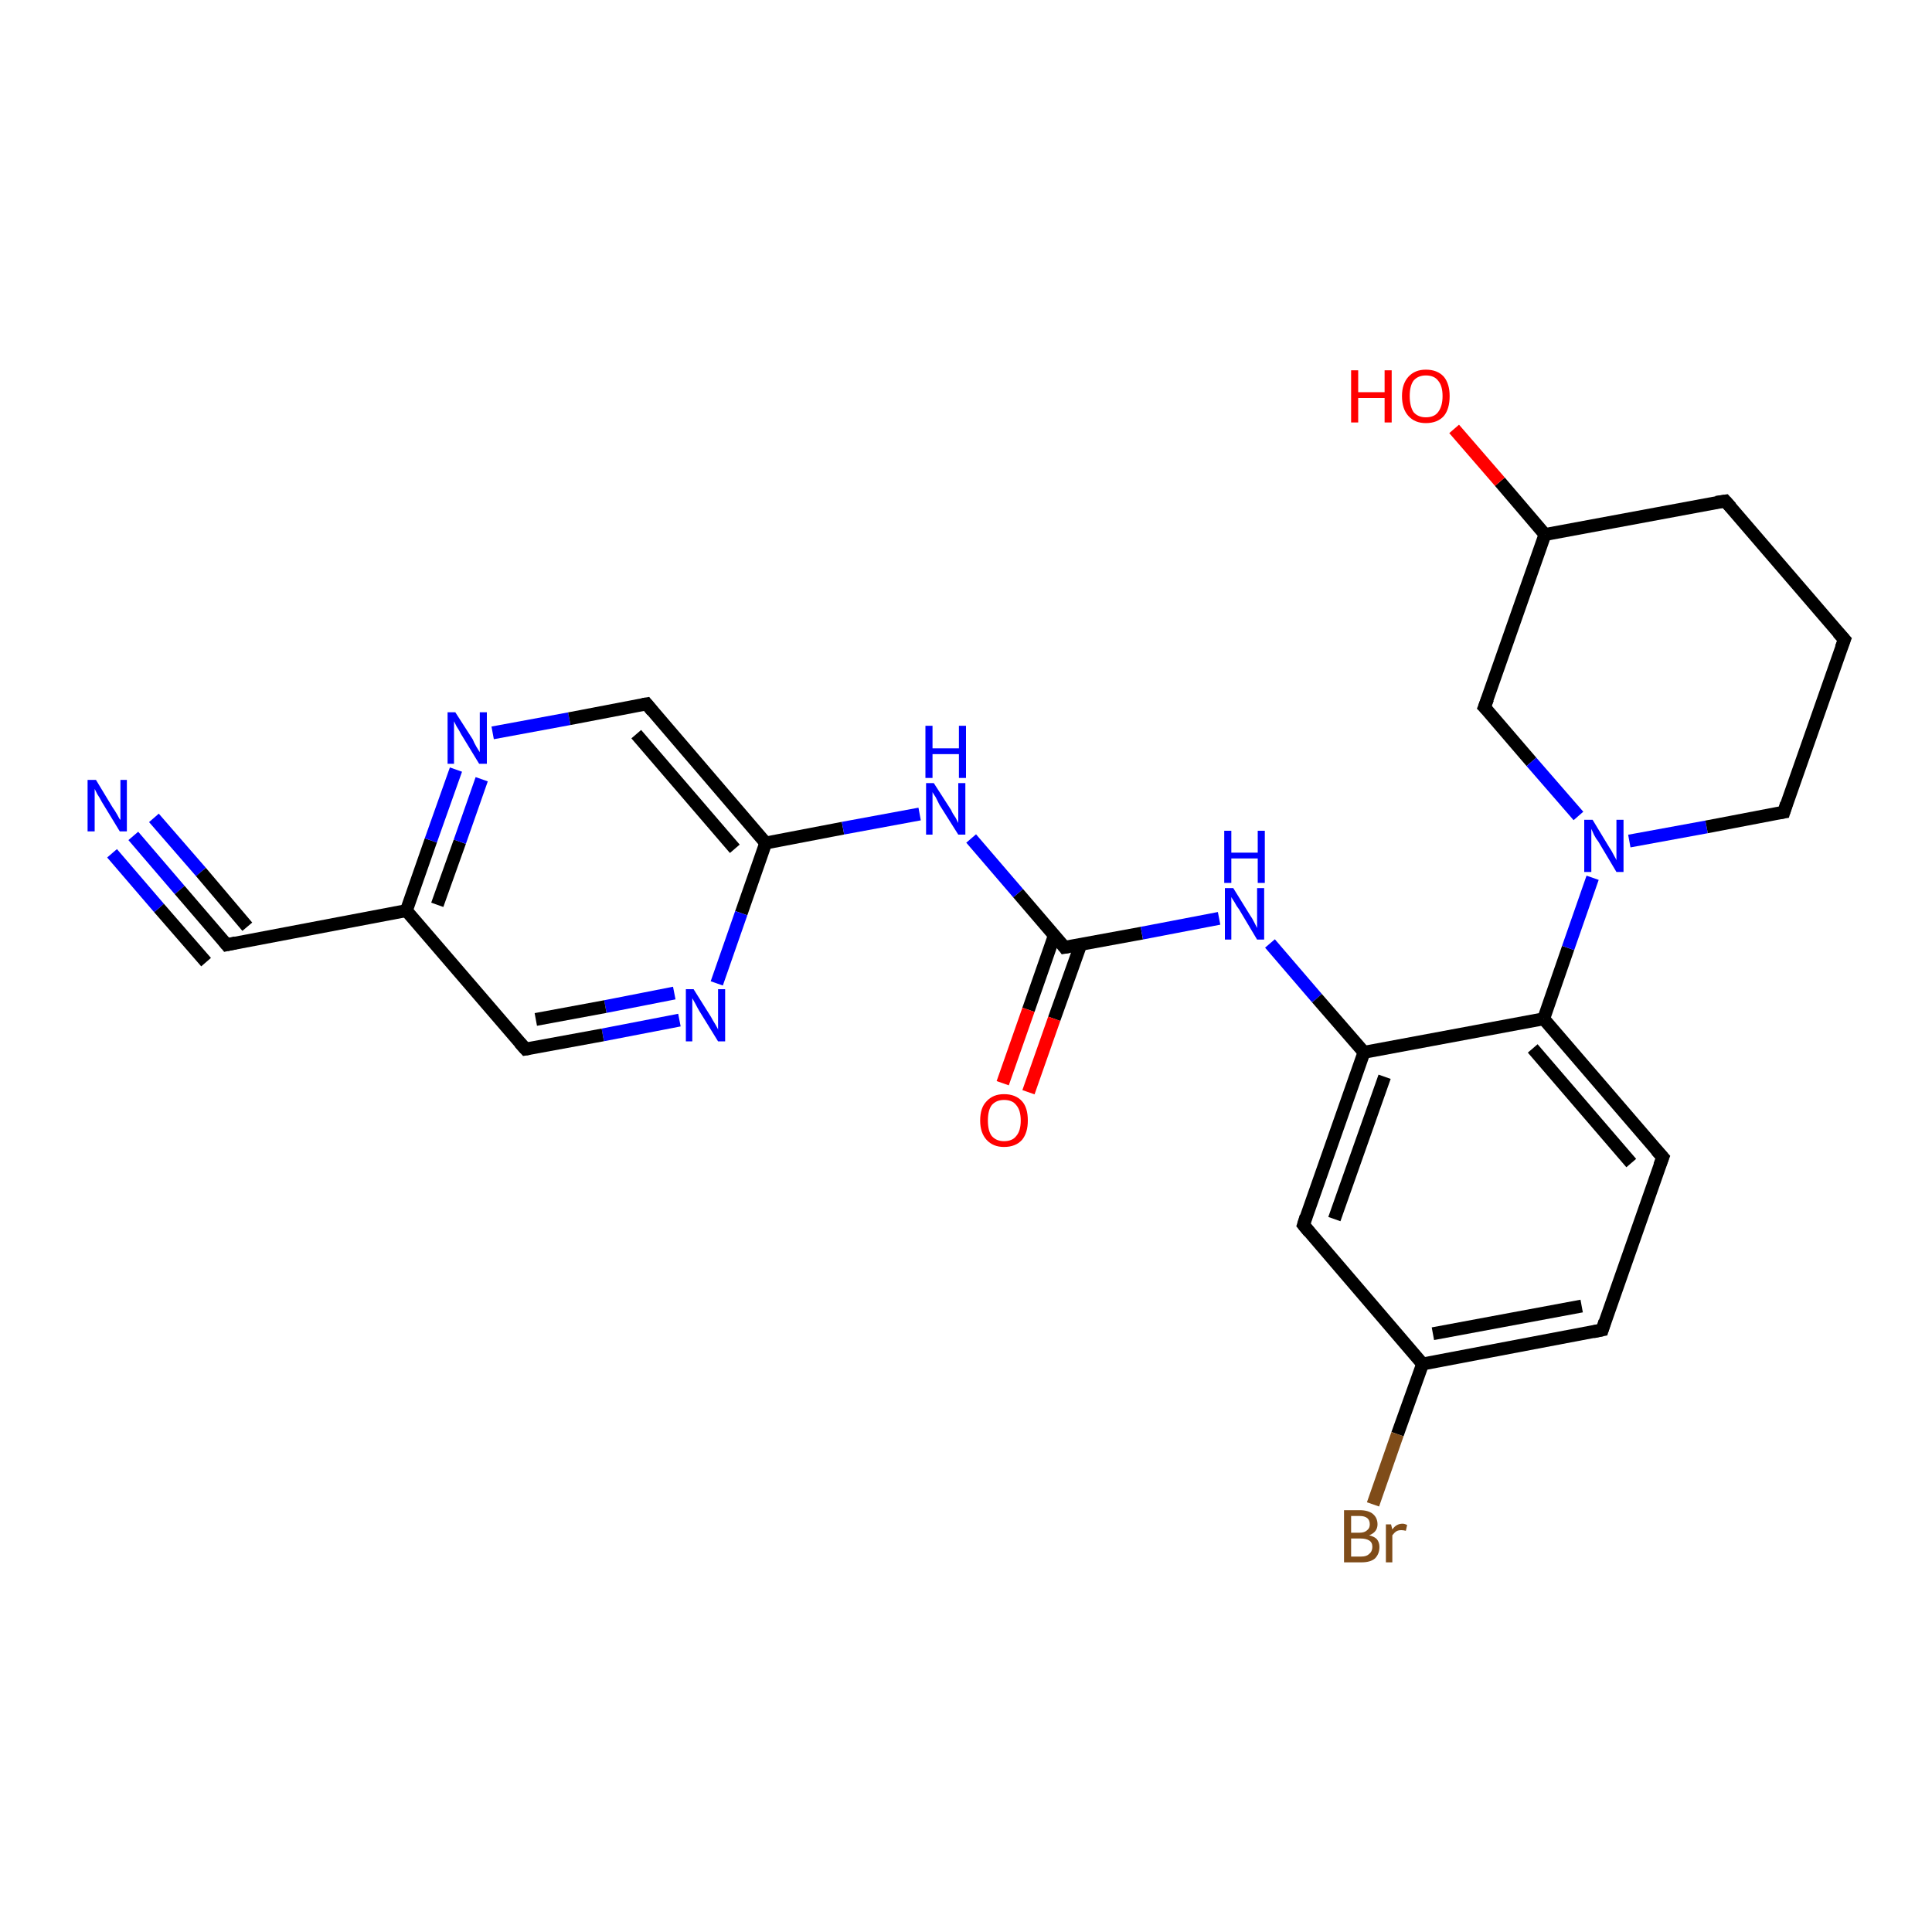 <?xml version='1.0' encoding='iso-8859-1'?>
<svg version='1.1' baseProfile='full'
              xmlns='http://www.w3.org/2000/svg'
                      xmlns:rdkit='http://www.rdkit.org/xml'
                      xmlns:xlink='http://www.w3.org/1999/xlink'
                  xml:space='preserve'
width='300px' height='300px' viewBox='0 0 300 300'>
<!-- END OF HEADER -->
<rect style='opacity:1.0;fill:#FFFFFF;stroke:none' width='300.0' height='300.0' x='0.0' y='0.0'> </rect>
<path class='bond-0 atom-0 atom-1' d='M 20.7,129.8 L 27.9,138.2' style='fill:none;fill-rule:evenodd;stroke:#0000FF;stroke-width:2.0px;stroke-linecap:butt;stroke-linejoin:miter;stroke-opacity:1' />
<path class='bond-0 atom-0 atom-1' d='M 27.9,138.2 L 35.2,146.7' style='fill:none;fill-rule:evenodd;stroke:#000000;stroke-width:2.0px;stroke-linecap:butt;stroke-linejoin:miter;stroke-opacity:1' />
<path class='bond-0 atom-0 atom-1' d='M 23.9,127.0 L 31.2,135.4' style='fill:none;fill-rule:evenodd;stroke:#0000FF;stroke-width:2.0px;stroke-linecap:butt;stroke-linejoin:miter;stroke-opacity:1' />
<path class='bond-0 atom-0 atom-1' d='M 31.2,135.4 L 38.4,143.9' style='fill:none;fill-rule:evenodd;stroke:#000000;stroke-width:2.0px;stroke-linecap:butt;stroke-linejoin:miter;stroke-opacity:1' />
<path class='bond-0 atom-0 atom-1' d='M 17.4,132.5 L 24.7,141.0' style='fill:none;fill-rule:evenodd;stroke:#0000FF;stroke-width:2.0px;stroke-linecap:butt;stroke-linejoin:miter;stroke-opacity:1' />
<path class='bond-0 atom-0 atom-1' d='M 24.7,141.0 L 32.0,149.4' style='fill:none;fill-rule:evenodd;stroke:#000000;stroke-width:2.0px;stroke-linecap:butt;stroke-linejoin:miter;stroke-opacity:1' />
<path class='bond-1 atom-1 atom-2' d='M 35.2,146.7 L 63.1,141.4' style='fill:none;fill-rule:evenodd;stroke:#000000;stroke-width:2.0px;stroke-linecap:butt;stroke-linejoin:miter;stroke-opacity:1' />
<path class='bond-2 atom-2 atom-3' d='M 63.1,141.4 L 66.9,130.5' style='fill:none;fill-rule:evenodd;stroke:#000000;stroke-width:2.0px;stroke-linecap:butt;stroke-linejoin:miter;stroke-opacity:1' />
<path class='bond-2 atom-2 atom-3' d='M 66.9,130.5 L 70.8,119.5' style='fill:none;fill-rule:evenodd;stroke:#0000FF;stroke-width:2.0px;stroke-linecap:butt;stroke-linejoin:miter;stroke-opacity:1' />
<path class='bond-2 atom-2 atom-3' d='M 67.9,140.5 L 71.4,130.7' style='fill:none;fill-rule:evenodd;stroke:#000000;stroke-width:2.0px;stroke-linecap:butt;stroke-linejoin:miter;stroke-opacity:1' />
<path class='bond-2 atom-2 atom-3' d='M 71.4,130.7 L 74.8,121.0' style='fill:none;fill-rule:evenodd;stroke:#0000FF;stroke-width:2.0px;stroke-linecap:butt;stroke-linejoin:miter;stroke-opacity:1' />
<path class='bond-3 atom-3 atom-4' d='M 76.5,113.8 L 88.4,111.6' style='fill:none;fill-rule:evenodd;stroke:#0000FF;stroke-width:2.0px;stroke-linecap:butt;stroke-linejoin:miter;stroke-opacity:1' />
<path class='bond-3 atom-3 atom-4' d='M 88.4,111.6 L 100.4,109.3' style='fill:none;fill-rule:evenodd;stroke:#000000;stroke-width:2.0px;stroke-linecap:butt;stroke-linejoin:miter;stroke-opacity:1' />
<path class='bond-4 atom-4 atom-5' d='M 100.4,109.3 L 118.9,130.9' style='fill:none;fill-rule:evenodd;stroke:#000000;stroke-width:2.0px;stroke-linecap:butt;stroke-linejoin:miter;stroke-opacity:1' />
<path class='bond-4 atom-4 atom-5' d='M 98.8,114.0 L 114.1,131.8' style='fill:none;fill-rule:evenodd;stroke:#000000;stroke-width:2.0px;stroke-linecap:butt;stroke-linejoin:miter;stroke-opacity:1' />
<path class='bond-5 atom-5 atom-6' d='M 118.9,130.9 L 115.1,141.8' style='fill:none;fill-rule:evenodd;stroke:#000000;stroke-width:2.0px;stroke-linecap:butt;stroke-linejoin:miter;stroke-opacity:1' />
<path class='bond-5 atom-5 atom-6' d='M 115.1,141.8 L 111.3,152.7' style='fill:none;fill-rule:evenodd;stroke:#0000FF;stroke-width:2.0px;stroke-linecap:butt;stroke-linejoin:miter;stroke-opacity:1' />
<path class='bond-6 atom-6 atom-7' d='M 105.5,158.4 L 93.6,160.7' style='fill:none;fill-rule:evenodd;stroke:#0000FF;stroke-width:2.0px;stroke-linecap:butt;stroke-linejoin:miter;stroke-opacity:1' />
<path class='bond-6 atom-6 atom-7' d='M 93.6,160.7 L 81.6,162.9' style='fill:none;fill-rule:evenodd;stroke:#000000;stroke-width:2.0px;stroke-linecap:butt;stroke-linejoin:miter;stroke-opacity:1' />
<path class='bond-6 atom-6 atom-7' d='M 104.7,154.2 L 94.0,156.3' style='fill:none;fill-rule:evenodd;stroke:#0000FF;stroke-width:2.0px;stroke-linecap:butt;stroke-linejoin:miter;stroke-opacity:1' />
<path class='bond-6 atom-6 atom-7' d='M 94.0,156.3 L 83.2,158.3' style='fill:none;fill-rule:evenodd;stroke:#000000;stroke-width:2.0px;stroke-linecap:butt;stroke-linejoin:miter;stroke-opacity:1' />
<path class='bond-7 atom-5 atom-8' d='M 118.9,130.9 L 130.9,128.6' style='fill:none;fill-rule:evenodd;stroke:#000000;stroke-width:2.0px;stroke-linecap:butt;stroke-linejoin:miter;stroke-opacity:1' />
<path class='bond-7 atom-5 atom-8' d='M 130.9,128.6 L 142.8,126.4' style='fill:none;fill-rule:evenodd;stroke:#0000FF;stroke-width:2.0px;stroke-linecap:butt;stroke-linejoin:miter;stroke-opacity:1' />
<path class='bond-8 atom-8 atom-9' d='M 150.8,130.2 L 158.1,138.7' style='fill:none;fill-rule:evenodd;stroke:#0000FF;stroke-width:2.0px;stroke-linecap:butt;stroke-linejoin:miter;stroke-opacity:1' />
<path class='bond-8 atom-8 atom-9' d='M 158.1,138.7 L 165.3,147.1' style='fill:none;fill-rule:evenodd;stroke:#000000;stroke-width:2.0px;stroke-linecap:butt;stroke-linejoin:miter;stroke-opacity:1' />
<path class='bond-9 atom-9 atom-10' d='M 163.7,145.3 L 159.7,156.8' style='fill:none;fill-rule:evenodd;stroke:#000000;stroke-width:2.0px;stroke-linecap:butt;stroke-linejoin:miter;stroke-opacity:1' />
<path class='bond-9 atom-9 atom-10' d='M 159.7,156.8 L 155.7,168.2' style='fill:none;fill-rule:evenodd;stroke:#FF0000;stroke-width:2.0px;stroke-linecap:butt;stroke-linejoin:miter;stroke-opacity:1' />
<path class='bond-9 atom-9 atom-10' d='M 167.8,146.7 L 163.7,158.2' style='fill:none;fill-rule:evenodd;stroke:#000000;stroke-width:2.0px;stroke-linecap:butt;stroke-linejoin:miter;stroke-opacity:1' />
<path class='bond-9 atom-9 atom-10' d='M 163.7,158.2 L 159.7,169.6' style='fill:none;fill-rule:evenodd;stroke:#FF0000;stroke-width:2.0px;stroke-linecap:butt;stroke-linejoin:miter;stroke-opacity:1' />
<path class='bond-10 atom-9 atom-11' d='M 165.3,147.1 L 177.3,144.9' style='fill:none;fill-rule:evenodd;stroke:#000000;stroke-width:2.0px;stroke-linecap:butt;stroke-linejoin:miter;stroke-opacity:1' />
<path class='bond-10 atom-9 atom-11' d='M 177.3,144.9 L 189.3,142.6' style='fill:none;fill-rule:evenodd;stroke:#0000FF;stroke-width:2.0px;stroke-linecap:butt;stroke-linejoin:miter;stroke-opacity:1' />
<path class='bond-11 atom-11 atom-12' d='M 197.2,146.5 L 204.5,155.0' style='fill:none;fill-rule:evenodd;stroke:#0000FF;stroke-width:2.0px;stroke-linecap:butt;stroke-linejoin:miter;stroke-opacity:1' />
<path class='bond-11 atom-11 atom-12' d='M 204.5,155.0 L 211.8,163.4' style='fill:none;fill-rule:evenodd;stroke:#000000;stroke-width:2.0px;stroke-linecap:butt;stroke-linejoin:miter;stroke-opacity:1' />
<path class='bond-12 atom-12 atom-13' d='M 211.8,163.4 L 202.4,190.2' style='fill:none;fill-rule:evenodd;stroke:#000000;stroke-width:2.0px;stroke-linecap:butt;stroke-linejoin:miter;stroke-opacity:1' />
<path class='bond-12 atom-12 atom-13' d='M 215.0,167.2 L 207.2,189.3' style='fill:none;fill-rule:evenodd;stroke:#000000;stroke-width:2.0px;stroke-linecap:butt;stroke-linejoin:miter;stroke-opacity:1' />
<path class='bond-13 atom-13 atom-14' d='M 202.4,190.2 L 220.9,211.8' style='fill:none;fill-rule:evenodd;stroke:#000000;stroke-width:2.0px;stroke-linecap:butt;stroke-linejoin:miter;stroke-opacity:1' />
<path class='bond-14 atom-14 atom-15' d='M 220.9,211.8 L 217.0,222.7' style='fill:none;fill-rule:evenodd;stroke:#000000;stroke-width:2.0px;stroke-linecap:butt;stroke-linejoin:miter;stroke-opacity:1' />
<path class='bond-14 atom-14 atom-15' d='M 217.0,222.7 L 213.2,233.6' style='fill:none;fill-rule:evenodd;stroke:#7F4C19;stroke-width:2.0px;stroke-linecap:butt;stroke-linejoin:miter;stroke-opacity:1' />
<path class='bond-15 atom-14 atom-16' d='M 220.9,211.8 L 248.8,206.5' style='fill:none;fill-rule:evenodd;stroke:#000000;stroke-width:2.0px;stroke-linecap:butt;stroke-linejoin:miter;stroke-opacity:1' />
<path class='bond-15 atom-14 atom-16' d='M 222.5,207.1 L 245.6,202.8' style='fill:none;fill-rule:evenodd;stroke:#000000;stroke-width:2.0px;stroke-linecap:butt;stroke-linejoin:miter;stroke-opacity:1' />
<path class='bond-16 atom-16 atom-17' d='M 248.8,206.5 L 258.2,179.7' style='fill:none;fill-rule:evenodd;stroke:#000000;stroke-width:2.0px;stroke-linecap:butt;stroke-linejoin:miter;stroke-opacity:1' />
<path class='bond-17 atom-17 atom-18' d='M 258.2,179.7 L 239.7,158.2' style='fill:none;fill-rule:evenodd;stroke:#000000;stroke-width:2.0px;stroke-linecap:butt;stroke-linejoin:miter;stroke-opacity:1' />
<path class='bond-17 atom-17 atom-18' d='M 253.3,180.6 L 238.0,162.8' style='fill:none;fill-rule:evenodd;stroke:#000000;stroke-width:2.0px;stroke-linecap:butt;stroke-linejoin:miter;stroke-opacity:1' />
<path class='bond-18 atom-18 atom-19' d='M 239.7,158.2 L 243.5,147.2' style='fill:none;fill-rule:evenodd;stroke:#000000;stroke-width:2.0px;stroke-linecap:butt;stroke-linejoin:miter;stroke-opacity:1' />
<path class='bond-18 atom-18 atom-19' d='M 243.5,147.2 L 247.3,136.3' style='fill:none;fill-rule:evenodd;stroke:#0000FF;stroke-width:2.0px;stroke-linecap:butt;stroke-linejoin:miter;stroke-opacity:1' />
<path class='bond-19 atom-19 atom-20' d='M 253.0,130.6 L 265.0,128.4' style='fill:none;fill-rule:evenodd;stroke:#0000FF;stroke-width:2.0px;stroke-linecap:butt;stroke-linejoin:miter;stroke-opacity:1' />
<path class='bond-19 atom-19 atom-20' d='M 265.0,128.4 L 277.0,126.1' style='fill:none;fill-rule:evenodd;stroke:#000000;stroke-width:2.0px;stroke-linecap:butt;stroke-linejoin:miter;stroke-opacity:1' />
<path class='bond-20 atom-20 atom-21' d='M 277.0,126.1 L 286.4,99.3' style='fill:none;fill-rule:evenodd;stroke:#000000;stroke-width:2.0px;stroke-linecap:butt;stroke-linejoin:miter;stroke-opacity:1' />
<path class='bond-21 atom-21 atom-22' d='M 286.4,99.3 L 267.9,77.8' style='fill:none;fill-rule:evenodd;stroke:#000000;stroke-width:2.0px;stroke-linecap:butt;stroke-linejoin:miter;stroke-opacity:1' />
<path class='bond-22 atom-22 atom-23' d='M 267.9,77.8 L 239.9,83.0' style='fill:none;fill-rule:evenodd;stroke:#000000;stroke-width:2.0px;stroke-linecap:butt;stroke-linejoin:miter;stroke-opacity:1' />
<path class='bond-23 atom-23 atom-24' d='M 239.9,83.0 L 232.9,74.8' style='fill:none;fill-rule:evenodd;stroke:#000000;stroke-width:2.0px;stroke-linecap:butt;stroke-linejoin:miter;stroke-opacity:1' />
<path class='bond-23 atom-23 atom-24' d='M 232.9,74.8 L 225.8,66.6' style='fill:none;fill-rule:evenodd;stroke:#FF0000;stroke-width:2.0px;stroke-linecap:butt;stroke-linejoin:miter;stroke-opacity:1' />
<path class='bond-24 atom-23 atom-25' d='M 239.9,83.0 L 230.5,109.8' style='fill:none;fill-rule:evenodd;stroke:#000000;stroke-width:2.0px;stroke-linecap:butt;stroke-linejoin:miter;stroke-opacity:1' />
<path class='bond-25 atom-7 atom-2' d='M 81.6,162.9 L 63.1,141.4' style='fill:none;fill-rule:evenodd;stroke:#000000;stroke-width:2.0px;stroke-linecap:butt;stroke-linejoin:miter;stroke-opacity:1' />
<path class='bond-26 atom-18 atom-12' d='M 239.7,158.2 L 211.8,163.4' style='fill:none;fill-rule:evenodd;stroke:#000000;stroke-width:2.0px;stroke-linecap:butt;stroke-linejoin:miter;stroke-opacity:1' />
<path class='bond-27 atom-25 atom-19' d='M 230.5,109.8 L 237.8,118.3' style='fill:none;fill-rule:evenodd;stroke:#000000;stroke-width:2.0px;stroke-linecap:butt;stroke-linejoin:miter;stroke-opacity:1' />
<path class='bond-27 atom-25 atom-19' d='M 237.8,118.3 L 245.1,126.7' style='fill:none;fill-rule:evenodd;stroke:#0000FF;stroke-width:2.0px;stroke-linecap:butt;stroke-linejoin:miter;stroke-opacity:1' />
<path d='M 34.8,146.2 L 35.2,146.7 L 36.6,146.4' style='fill:none;stroke:#000000;stroke-width:2.0px;stroke-linecap:butt;stroke-linejoin:miter;stroke-opacity:1;' />
<path d='M 99.8,109.4 L 100.4,109.3 L 101.3,110.4' style='fill:none;stroke:#000000;stroke-width:2.0px;stroke-linecap:butt;stroke-linejoin:miter;stroke-opacity:1;' />
<path d='M 82.2,162.8 L 81.6,162.9 L 80.7,161.9' style='fill:none;stroke:#000000;stroke-width:2.0px;stroke-linecap:butt;stroke-linejoin:miter;stroke-opacity:1;' />
<path d='M 165.0,146.7 L 165.3,147.1 L 165.9,147.0' style='fill:none;stroke:#000000;stroke-width:2.0px;stroke-linecap:butt;stroke-linejoin:miter;stroke-opacity:1;' />
<path d='M 202.8,188.9 L 202.4,190.2 L 203.3,191.3' style='fill:none;stroke:#000000;stroke-width:2.0px;stroke-linecap:butt;stroke-linejoin:miter;stroke-opacity:1;' />
<path d='M 247.4,206.8 L 248.8,206.5 L 249.2,205.2' style='fill:none;stroke:#000000;stroke-width:2.0px;stroke-linecap:butt;stroke-linejoin:miter;stroke-opacity:1;' />
<path d='M 257.7,181.0 L 258.2,179.7 L 257.2,178.6' style='fill:none;stroke:#000000;stroke-width:2.0px;stroke-linecap:butt;stroke-linejoin:miter;stroke-opacity:1;' />
<path d='M 276.4,126.2 L 277.0,126.1 L 277.4,124.8' style='fill:none;stroke:#000000;stroke-width:2.0px;stroke-linecap:butt;stroke-linejoin:miter;stroke-opacity:1;' />
<path d='M 285.9,100.6 L 286.4,99.3 L 285.4,98.2' style='fill:none;stroke:#000000;stroke-width:2.0px;stroke-linecap:butt;stroke-linejoin:miter;stroke-opacity:1;' />
<path d='M 268.8,78.8 L 267.9,77.8 L 266.5,78.0' style='fill:none;stroke:#000000;stroke-width:2.0px;stroke-linecap:butt;stroke-linejoin:miter;stroke-opacity:1;' />
<path d='M 231.0,108.5 L 230.5,109.8 L 230.9,110.2' style='fill:none;stroke:#000000;stroke-width:2.0px;stroke-linecap:butt;stroke-linejoin:miter;stroke-opacity:1;' />
<path class='atom-0' d='M 14.9 121.1
L 17.5 125.4
Q 17.8 125.8, 18.2 126.5
Q 18.6 127.3, 18.7 127.3
L 18.7 121.1
L 19.7 121.1
L 19.7 129.1
L 18.6 129.1
L 15.8 124.5
Q 15.5 123.9, 15.1 123.3
Q 14.8 122.7, 14.7 122.5
L 14.7 129.1
L 13.6 129.1
L 13.6 121.1
L 14.9 121.1
' fill='#0000FF'/>
<path class='atom-3' d='M 70.7 110.6
L 73.4 114.8
Q 73.6 115.3, 74.0 116.0
Q 74.5 116.8, 74.5 116.8
L 74.5 110.6
L 75.6 110.6
L 75.6 118.6
L 74.4 118.6
L 71.6 114.0
Q 71.3 113.4, 70.9 112.8
Q 70.6 112.2, 70.5 112.0
L 70.5 118.6
L 69.5 118.6
L 69.5 110.6
L 70.7 110.6
' fill='#0000FF'/>
<path class='atom-6' d='M 107.7 153.6
L 110.4 157.9
Q 110.6 158.3, 111.1 159.1
Q 111.5 159.8, 111.5 159.9
L 111.5 153.6
L 112.6 153.6
L 112.6 161.7
L 111.5 161.7
L 108.6 157.0
Q 108.3 156.5, 108.0 155.9
Q 107.6 155.2, 107.5 155.0
L 107.5 161.7
L 106.5 161.7
L 106.5 153.6
L 107.7 153.6
' fill='#0000FF'/>
<path class='atom-8' d='M 145.0 121.6
L 147.7 125.8
Q 147.9 126.3, 148.4 127.0
Q 148.8 127.8, 148.8 127.8
L 148.8 121.6
L 149.9 121.6
L 149.9 129.6
L 148.8 129.6
L 145.9 125.0
Q 145.6 124.4, 145.3 123.8
Q 144.9 123.2, 144.8 123.0
L 144.8 129.6
L 143.8 129.6
L 143.8 121.6
L 145.0 121.6
' fill='#0000FF'/>
<path class='atom-8' d='M 143.7 112.7
L 144.8 112.7
L 144.8 116.2
L 148.9 116.2
L 148.9 112.7
L 150.0 112.7
L 150.0 120.8
L 148.9 120.8
L 148.9 117.1
L 144.8 117.1
L 144.8 120.8
L 143.7 120.8
L 143.7 112.7
' fill='#0000FF'/>
<path class='atom-10' d='M 152.2 174.0
Q 152.2 172.0, 153.2 171.0
Q 154.2 169.9, 155.9 169.9
Q 157.7 169.9, 158.7 171.0
Q 159.6 172.0, 159.6 174.0
Q 159.6 175.9, 158.7 177.0
Q 157.7 178.1, 155.9 178.1
Q 154.2 178.1, 153.2 177.0
Q 152.2 175.9, 152.2 174.0
M 155.9 177.2
Q 157.2 177.2, 157.8 176.4
Q 158.5 175.6, 158.5 174.0
Q 158.5 172.4, 157.8 171.6
Q 157.2 170.8, 155.9 170.8
Q 154.7 170.8, 154.0 171.6
Q 153.4 172.4, 153.4 174.0
Q 153.4 175.6, 154.0 176.4
Q 154.7 177.2, 155.9 177.2
' fill='#FF0000'/>
<path class='atom-11' d='M 191.5 137.9
L 194.1 142.1
Q 194.4 142.5, 194.8 143.3
Q 195.2 144.1, 195.2 144.1
L 195.2 137.9
L 196.3 137.9
L 196.3 145.9
L 195.2 145.9
L 192.4 141.2
Q 192.0 140.7, 191.7 140.1
Q 191.3 139.5, 191.2 139.3
L 191.2 145.9
L 190.2 145.9
L 190.2 137.9
L 191.5 137.9
' fill='#0000FF'/>
<path class='atom-11' d='M 190.1 129.0
L 191.2 129.0
L 191.2 132.4
L 195.3 132.4
L 195.3 129.0
L 196.4 129.0
L 196.4 137.1
L 195.3 137.1
L 195.3 133.3
L 191.2 133.3
L 191.2 137.1
L 190.1 137.1
L 190.1 129.0
' fill='#0000FF'/>
<path class='atom-15' d='M 212.6 238.4
Q 213.4 238.6, 213.8 239.0
Q 214.2 239.5, 214.2 240.2
Q 214.2 241.3, 213.5 242.0
Q 212.8 242.6, 211.4 242.6
L 208.7 242.6
L 208.7 234.5
L 211.1 234.5
Q 212.5 234.5, 213.2 235.1
Q 213.9 235.7, 213.9 236.7
Q 213.9 237.9, 212.6 238.4
M 209.8 235.4
L 209.8 238.0
L 211.1 238.0
Q 211.9 238.0, 212.3 237.6
Q 212.7 237.3, 212.7 236.7
Q 212.7 235.4, 211.1 235.4
L 209.8 235.4
M 211.4 241.7
Q 212.2 241.7, 212.6 241.3
Q 213.1 240.9, 213.1 240.2
Q 213.1 239.5, 212.6 239.2
Q 212.1 238.9, 211.3 238.9
L 209.8 238.9
L 209.8 241.7
L 211.4 241.7
' fill='#7F4C19'/>
<path class='atom-15' d='M 216.0 236.7
L 216.2 237.5
Q 216.8 236.6, 217.8 236.6
Q 218.1 236.6, 218.5 236.8
L 218.3 237.7
Q 217.9 237.6, 217.6 237.6
Q 217.1 237.6, 216.8 237.8
Q 216.5 238.0, 216.2 238.4
L 216.2 242.6
L 215.2 242.6
L 215.2 236.7
L 216.0 236.7
' fill='#7F4C19'/>
<path class='atom-19' d='M 247.3 127.3
L 249.9 131.6
Q 250.2 132.0, 250.6 132.8
Q 251.0 133.5, 251.0 133.6
L 251.0 127.3
L 252.1 127.3
L 252.1 135.4
L 251.0 135.4
L 248.2 130.7
Q 247.8 130.2, 247.5 129.6
Q 247.2 128.9, 247.1 128.7
L 247.1 135.4
L 246.0 135.4
L 246.0 127.3
L 247.3 127.3
' fill='#0000FF'/>
<path class='atom-24' d='M 209.8 57.5
L 210.9 57.5
L 210.9 60.9
L 215.0 60.9
L 215.0 57.5
L 216.1 57.5
L 216.1 65.6
L 215.0 65.6
L 215.0 61.8
L 210.9 61.8
L 210.9 65.6
L 209.8 65.6
L 209.8 57.5
' fill='#FF0000'/>
<path class='atom-24' d='M 217.7 61.5
Q 217.7 59.6, 218.7 58.5
Q 219.7 57.4, 221.4 57.4
Q 223.2 57.4, 224.2 58.5
Q 225.1 59.6, 225.1 61.5
Q 225.1 63.5, 224.2 64.6
Q 223.2 65.7, 221.4 65.7
Q 219.7 65.7, 218.7 64.6
Q 217.7 63.5, 217.7 61.5
M 221.4 64.8
Q 222.7 64.8, 223.3 64.0
Q 224.0 63.1, 224.0 61.5
Q 224.0 59.9, 223.3 59.1
Q 222.7 58.3, 221.4 58.3
Q 220.2 58.3, 219.5 59.1
Q 218.9 59.9, 218.9 61.5
Q 218.9 63.1, 219.5 64.0
Q 220.2 64.8, 221.4 64.8
' fill='#FF0000'/>
</svg>
